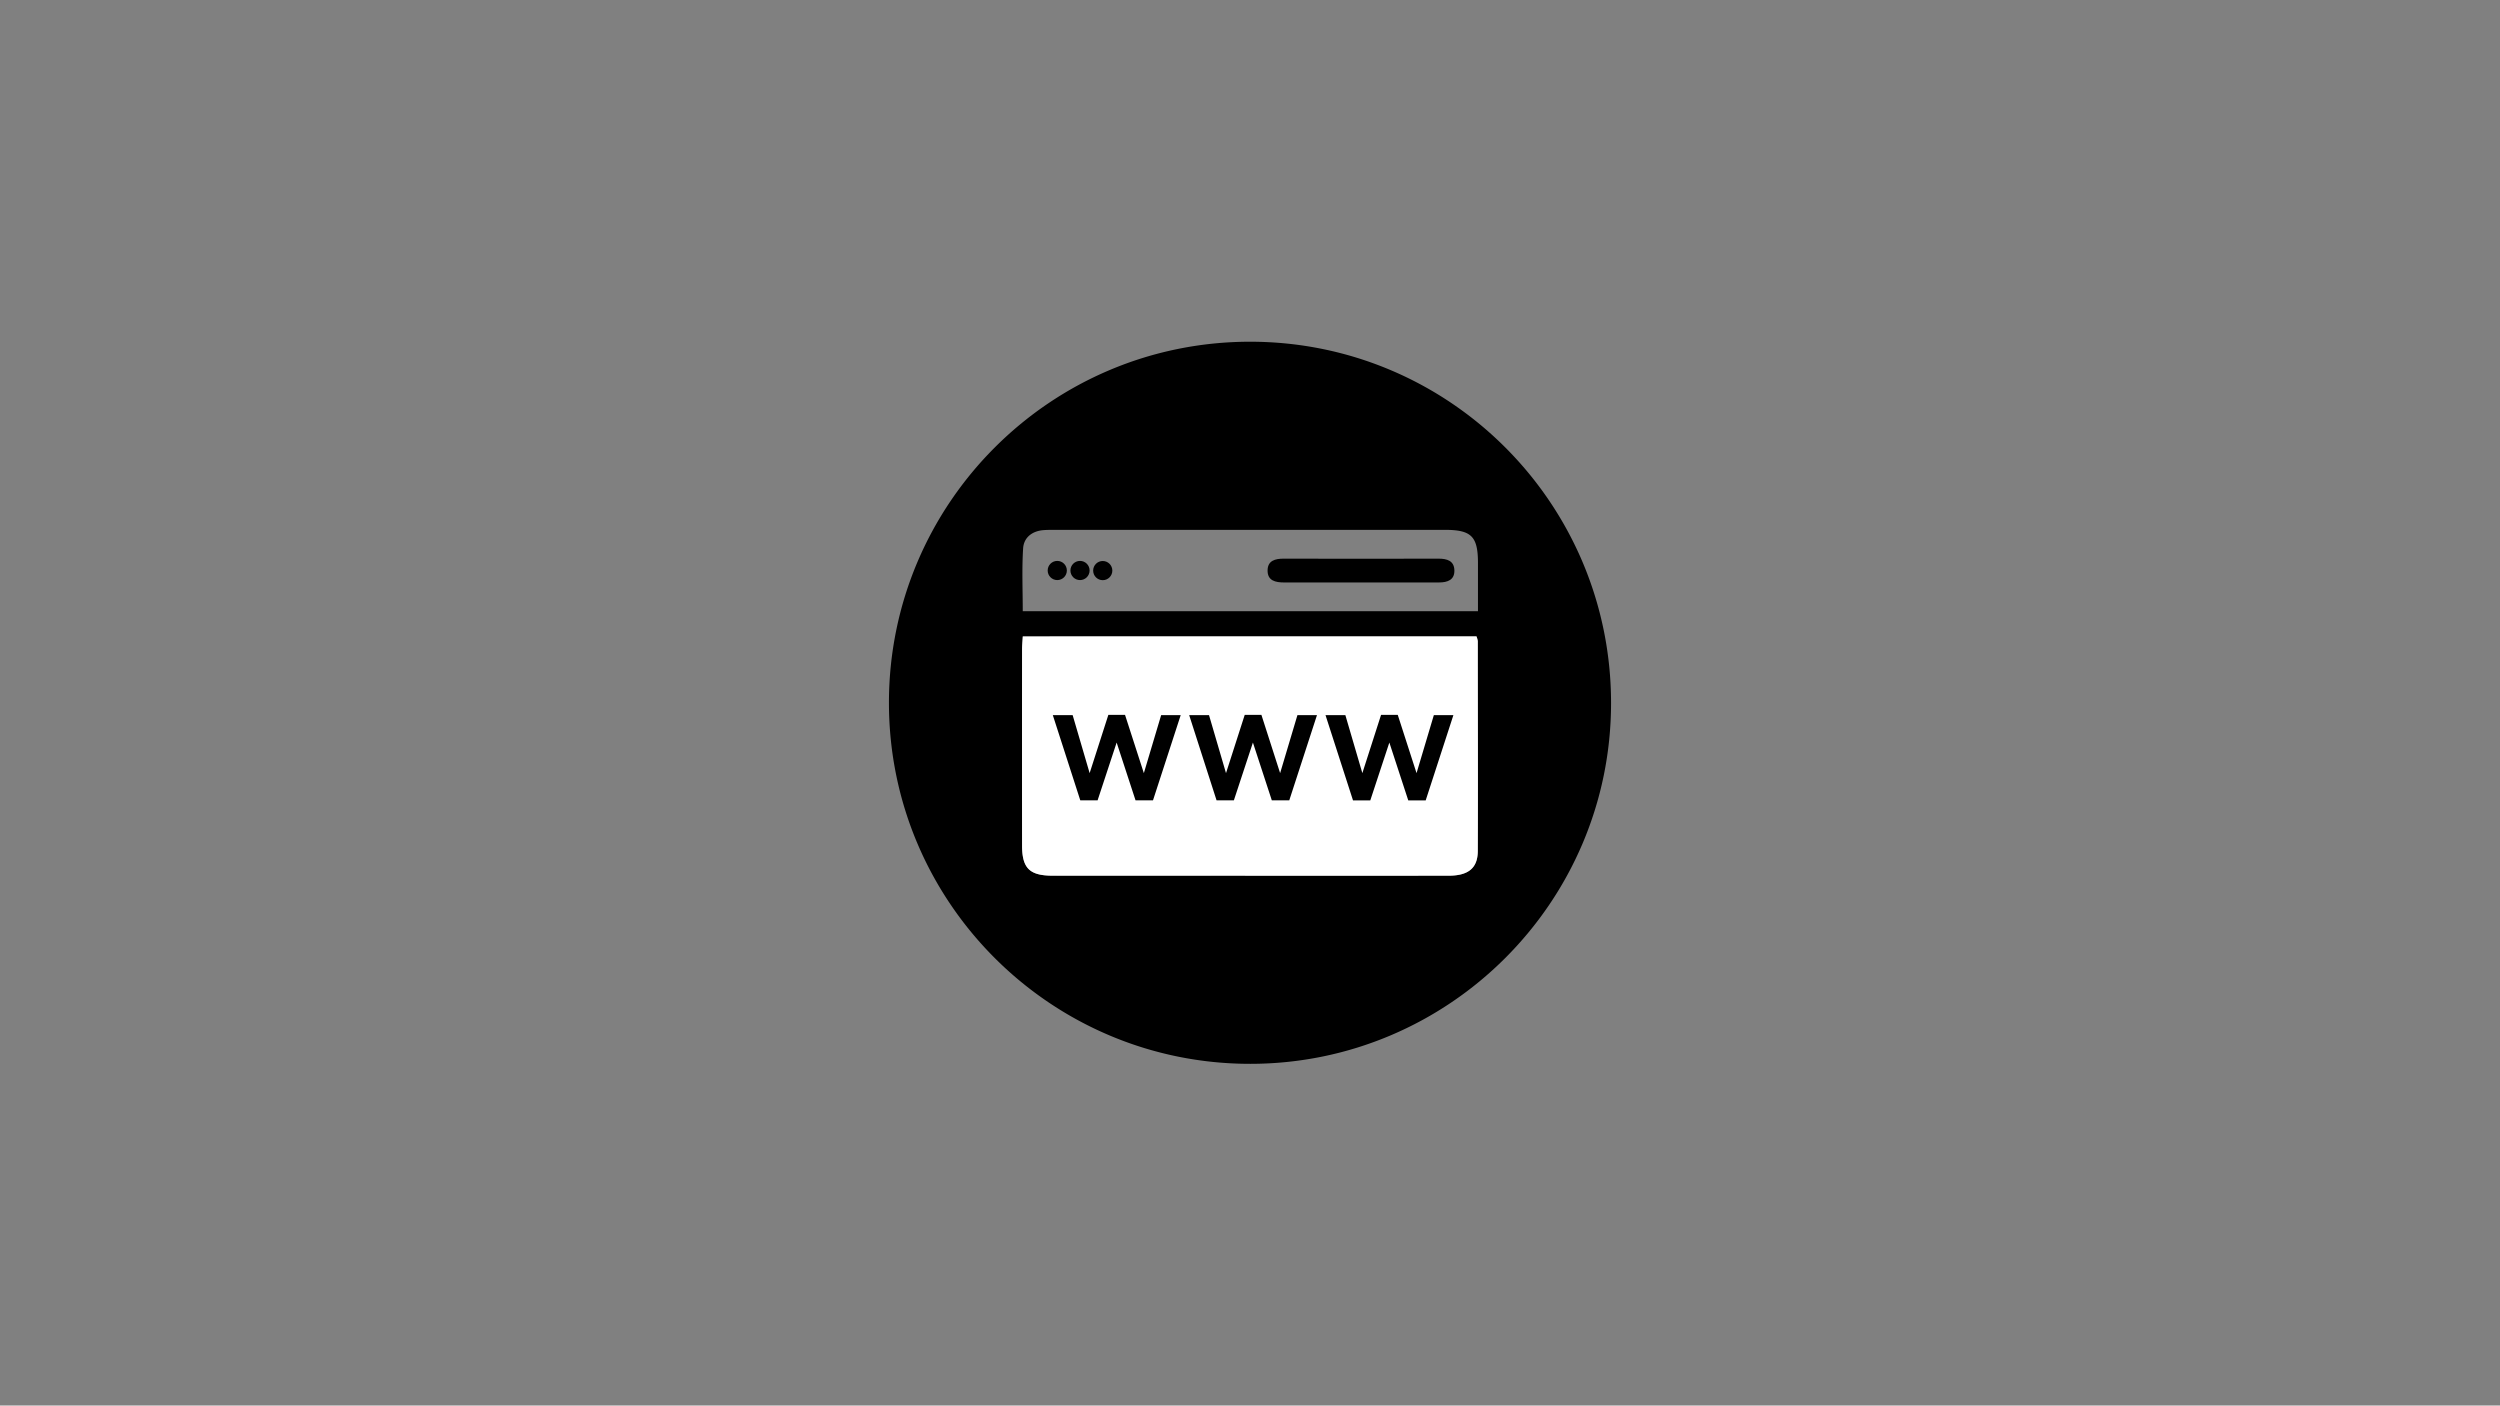 <svg id="Capa_1" data-name="Capa 1" xmlns="http://www.w3.org/2000/svg" viewBox="0 0 1366 768"><rect x="0" y="0" width="1366" height="768" fill="#808080" stroke="none"/><defs><style>.cls-1{fill:#fff;}</style></defs><title>Redes</title><path d="M683.23,581.28c-109,.08-197.5-88.3-197.51-197.25s88.41-197.36,197.44-197.31,197.23,88.56,197.12,197.62C880.17,492.9,791.83,581.2,683.23,581.28Zm123.5-233.57H558.85c-.15,2.7-.39,5-.39,7.21q0,53.52,0,107.05c0,12.46,4.09,16.49,16.72,16.51q44.28.07,88.57,0,63.93,0,127.85,0c10.65,0,15.81-4.11,15.86-13.44.17-38.25,0-76.51,0-114.76A11.11,11.11,0,0,0,806.73,347.71Zm.83-13.76c0-9.36,0-17.8,0-26.25,0-14.62-3.54-18.19-18.11-18.19H576.25c-2,0-4.11,0-6.15.16-6.19.5-10.68,4.07-11.06,9.91-.73,11.36-.21,22.8-.21,34.37Z"/><path class="cls-1" d="M806.73,347.71a11.11,11.11,0,0,1,.73,2.56c0,38.25.17,76.51,0,114.76-.05,9.33-5.21,13.43-15.86,13.44q-63.92.07-127.85,0-44.28,0-88.57,0c-12.63,0-16.71-4.05-16.72-16.51q-.06-53.52,0-107c0-2.26.24-4.51.39-7.21Z"/><path d="M743.24,318.26c-13.85,0-27.69,0-41.53,0-4.8,0-9.24-.93-9.1-6.74.12-5.21,4.18-6.28,8.78-6.27q42.3.11,84.6,0c4.64,0,8.54,1.11,8.69,6.36s-3.74,6.65-8.37,6.64Q764.77,318.21,743.24,318.26Z"/><circle cx="602.54" cy="311.77" r="5.24"/><circle cx="590.12" cy="311.72" r="5.24"/><circle cx="577.69" cy="311.72" r="5.24"/><path d="M575.26,390.76H586.1l9.28,31.68,10.23-31.85h9.1L625,422.44l9.45-31.68h10.68l-15.14,46.56h-9.53l-10.33-31.59-10.41,31.59h-9.45Z"/><path d="M649.77,390.76h10.84l9.28,31.68,10.23-31.85h9.11l10.23,31.85,9.45-31.68h10.68l-15.14,46.56h-9.53l-10.33-31.59-10.41,31.59h-9.45Z"/><path d="M724.26,390.76h10.85l9.28,31.68,10.23-31.85h9.11L774,422.44l9.45-31.68h10.68L779,437.32h-9.53l-10.33-31.59-10.41,31.59h-9.45Z"/></svg>